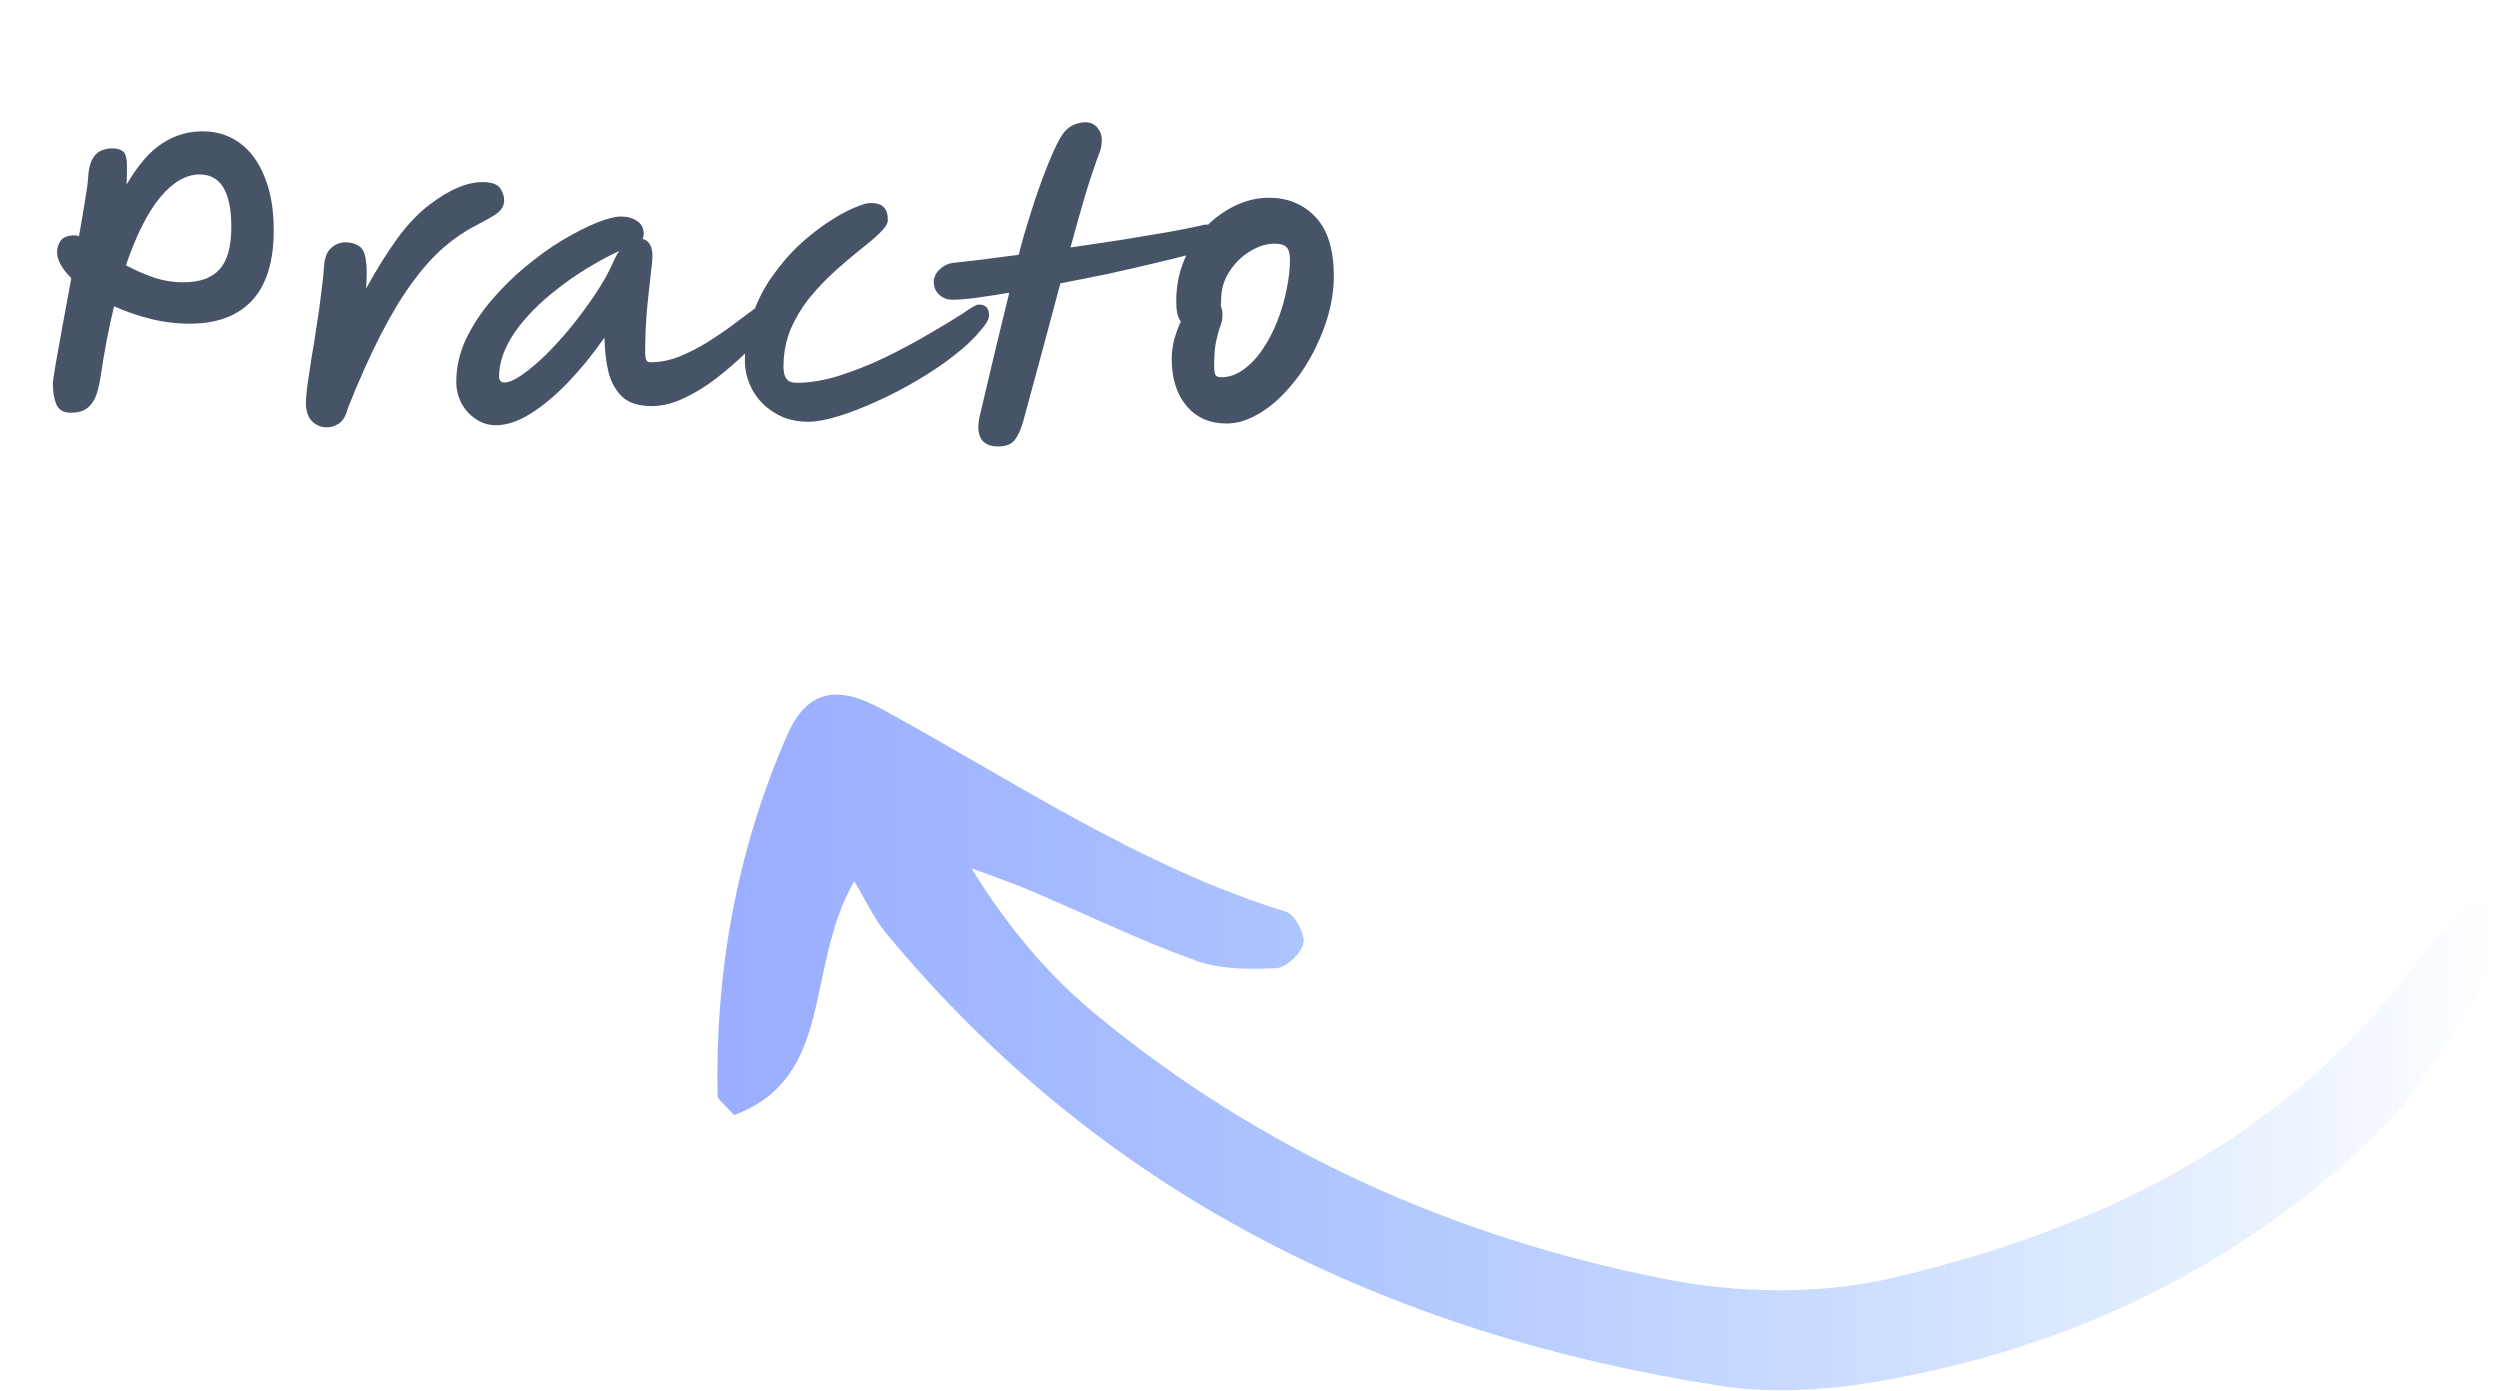 <svg width="115" height="64" viewBox="0 0 115 64" fill="none" xmlns="http://www.w3.org/2000/svg">
<path d="M8.736 14.889C8.117 14.889 7.509 14.815 6.912 14.665C6.325 14.516 5.771 14.324 5.248 14.089C5.013 15.049 4.811 16.1 4.64 17.241C4.597 17.561 4.533 17.855 4.448 18.121C4.363 18.377 4.229 18.585 4.048 18.745C3.867 18.905 3.6 18.985 3.248 18.985C2.917 18.985 2.699 18.857 2.592 18.601C2.485 18.345 2.432 18.03 2.432 17.657C2.432 17.54 2.475 17.236 2.56 16.745C2.645 16.255 2.752 15.662 2.88 14.969C3.008 14.265 3.141 13.54 3.28 12.793C2.843 12.356 2.624 11.956 2.624 11.593C2.624 11.412 2.677 11.241 2.784 11.081C2.901 10.911 3.125 10.825 3.456 10.825C3.499 10.825 3.557 10.841 3.632 10.873C3.739 10.276 3.829 9.742 3.904 9.273C3.989 8.793 4.037 8.446 4.048 8.233C4.069 7.828 4.133 7.529 4.24 7.337C4.347 7.134 4.48 7.001 4.64 6.937C4.811 6.862 4.981 6.825 5.152 6.825C5.376 6.825 5.547 6.873 5.664 6.969C5.781 7.065 5.84 7.278 5.84 7.609C5.84 7.929 5.835 8.222 5.824 8.489C6.347 7.593 6.891 6.964 7.456 6.601C8.021 6.228 8.64 6.041 9.312 6.041C9.973 6.041 10.549 6.222 11.04 6.585C11.531 6.948 11.909 7.47 12.176 8.153C12.453 8.825 12.592 9.636 12.592 10.585C12.592 12.036 12.256 13.118 11.584 13.833C10.923 14.537 9.973 14.889 8.736 14.889ZM5.792 12.201C6.187 12.415 6.608 12.601 7.056 12.761C7.504 12.911 7.963 12.985 8.432 12.985C9.189 12.985 9.744 12.788 10.096 12.393C10.459 11.998 10.64 11.348 10.64 10.441C10.64 8.83 10.155 8.025 9.184 8.025C8.565 8.025 7.963 8.372 7.376 9.065C6.8 9.758 6.272 10.804 5.792 12.201ZM15.032 19.657C14.766 19.657 14.536 19.561 14.344 19.369C14.163 19.177 14.072 18.9 14.072 18.537C14.072 18.377 14.094 18.116 14.136 17.753C14.19 17.38 14.254 16.953 14.328 16.473C14.414 15.993 14.494 15.492 14.568 14.969C14.654 14.447 14.723 13.95 14.776 13.481C14.84 13.012 14.883 12.612 14.904 12.281C14.926 11.876 15.032 11.588 15.224 11.417C15.416 11.236 15.646 11.145 15.912 11.145C16.126 11.145 16.318 11.198 16.488 11.305C16.67 11.401 16.782 11.609 16.824 11.929C16.878 12.239 16.883 12.687 16.84 13.273C17.31 12.42 17.784 11.657 18.264 10.985C18.755 10.313 19.267 9.78 19.8 9.385C20.686 8.713 21.486 8.377 22.2 8.377C22.606 8.377 22.872 8.468 23 8.649C23.128 8.83 23.192 9.017 23.192 9.209C23.192 9.337 23.16 9.454 23.096 9.561C23.043 9.668 22.926 9.78 22.744 9.897C22.563 10.014 22.286 10.169 21.912 10.361C21.411 10.617 20.915 10.953 20.424 11.369C19.944 11.785 19.464 12.319 18.984 12.969C18.504 13.62 18.019 14.42 17.528 15.369C17.038 16.319 16.531 17.449 16.008 18.761C15.912 19.124 15.774 19.364 15.592 19.481C15.422 19.599 15.235 19.657 15.032 19.657ZM22.814 19.561C22.472 19.561 22.163 19.465 21.886 19.273C21.608 19.092 21.39 18.852 21.23 18.553C21.07 18.244 20.989 17.913 20.989 17.561C20.989 16.9 21.134 16.255 21.422 15.625C21.72 14.996 22.11 14.399 22.59 13.833C23.07 13.268 23.592 12.751 24.157 12.281C24.733 11.801 25.304 11.39 25.869 11.049C26.445 10.708 26.968 10.441 27.438 10.249C27.918 10.057 28.291 9.961 28.558 9.961C28.867 9.961 29.117 10.03 29.309 10.169C29.512 10.297 29.613 10.5 29.613 10.777C29.613 10.863 29.592 10.932 29.549 10.985C29.688 11.017 29.8 11.097 29.886 11.225C29.971 11.353 30.014 11.545 30.014 11.801C30.014 11.908 29.987 12.185 29.933 12.633C29.88 13.081 29.822 13.625 29.758 14.265C29.704 14.905 29.677 15.572 29.677 16.265C29.677 16.372 29.694 16.468 29.726 16.553C29.758 16.628 29.827 16.665 29.933 16.665C30.36 16.665 30.792 16.58 31.23 16.409C31.677 16.228 32.109 16.009 32.526 15.753C32.952 15.486 33.336 15.225 33.678 14.969C34.029 14.703 34.323 14.484 34.557 14.313C34.803 14.132 34.963 14.041 35.038 14.041C35.4 14.041 35.581 14.223 35.581 14.585C35.581 14.681 35.464 14.884 35.23 15.193C35.005 15.492 34.696 15.838 34.301 16.233C33.907 16.617 33.464 17.001 32.974 17.385C32.493 17.759 31.992 18.068 31.47 18.313C30.957 18.558 30.462 18.681 29.982 18.681C29.395 18.681 28.947 18.543 28.637 18.265C28.339 17.988 28.125 17.614 27.997 17.145C27.88 16.665 27.816 16.127 27.805 15.529C27.262 16.308 26.696 17.001 26.11 17.609C25.534 18.206 24.963 18.681 24.398 19.033C23.832 19.385 23.304 19.561 22.814 19.561ZM28.477 11.545C27.432 12.046 26.494 12.623 25.662 13.273C24.829 13.913 24.168 14.585 23.677 15.289C23.198 15.993 22.957 16.671 22.957 17.321C22.957 17.503 23.043 17.593 23.213 17.593C23.416 17.593 23.683 17.476 24.014 17.241C24.355 17.006 24.723 16.697 25.117 16.313C25.512 15.918 25.907 15.481 26.302 15.001C26.696 14.511 27.064 14.009 27.405 13.497C27.747 12.985 28.019 12.495 28.221 12.025C28.296 11.854 28.381 11.694 28.477 11.545ZM37.177 19.401C36.58 19.401 36.063 19.262 35.625 18.985C35.188 18.718 34.852 18.372 34.617 17.945C34.383 17.508 34.265 17.06 34.265 16.601C34.265 15.833 34.383 15.124 34.617 14.473C34.852 13.812 35.161 13.214 35.545 12.681C35.929 12.137 36.345 11.657 36.793 11.241C37.252 10.825 37.695 10.479 38.121 10.201C38.559 9.913 38.948 9.7 39.289 9.561C39.631 9.412 39.881 9.337 40.041 9.337C40.329 9.337 40.532 9.401 40.649 9.529C40.777 9.646 40.841 9.844 40.841 10.121C40.841 10.281 40.724 10.473 40.489 10.697C40.265 10.921 39.967 11.177 39.593 11.465C39.231 11.753 38.847 12.079 38.441 12.441C38.036 12.804 37.647 13.209 37.273 13.657C36.911 14.105 36.612 14.596 36.377 15.129C36.153 15.662 36.041 16.244 36.041 16.873C36.041 17.108 36.084 17.289 36.169 17.417C36.265 17.545 36.42 17.609 36.633 17.609C37.241 17.609 37.892 17.503 38.585 17.289C39.289 17.065 39.988 16.788 40.681 16.457C41.385 16.116 42.047 15.764 42.665 15.401C43.295 15.039 43.833 14.713 44.281 14.425C44.463 14.297 44.617 14.196 44.745 14.121C44.873 14.046 44.964 14.009 45.017 14.009C45.337 14.009 45.497 14.175 45.497 14.505C45.497 14.676 45.369 14.905 45.113 15.193C44.815 15.566 44.409 15.95 43.897 16.345C43.396 16.74 42.836 17.119 42.217 17.481C41.609 17.844 40.985 18.169 40.345 18.457C39.716 18.745 39.124 18.974 38.569 19.145C38.015 19.316 37.551 19.401 37.177 19.401ZM56.01 10.889C56.01 11.017 55.967 11.129 55.882 11.225C55.796 11.321 55.69 11.396 55.562 11.449C55.38 11.524 55.066 11.62 54.618 11.737C54.17 11.854 53.626 11.988 52.986 12.137C52.356 12.287 51.679 12.441 50.954 12.601C50.228 12.751 49.503 12.895 48.778 13.033C48.5 14.057 48.218 15.113 47.93 16.201C47.642 17.279 47.354 18.34 47.066 19.385C46.959 19.759 46.831 20.041 46.682 20.233C46.532 20.436 46.276 20.537 45.914 20.537C45.519 20.537 45.252 20.409 45.114 20.153C44.986 19.908 44.97 19.572 45.066 19.145C45.343 17.983 45.599 16.9 45.834 15.897C46.079 14.895 46.276 14.084 46.426 13.465C45.786 13.572 45.226 13.657 44.746 13.721C44.266 13.774 43.924 13.796 43.722 13.785C43.498 13.764 43.311 13.673 43.162 13.513C43.012 13.353 42.943 13.156 42.954 12.921C42.975 12.708 43.071 12.527 43.242 12.377C43.412 12.217 43.615 12.121 43.85 12.089C44.18 12.057 44.607 12.009 45.13 11.945C45.652 11.881 46.228 11.806 46.858 11.721C46.996 11.177 47.156 10.617 47.338 10.041C47.519 9.454 47.706 8.894 47.898 8.361C48.1 7.817 48.292 7.342 48.474 6.937C48.655 6.532 48.82 6.238 48.97 6.057C49.087 5.918 49.231 5.812 49.402 5.737C49.583 5.662 49.759 5.625 49.93 5.625C50.154 5.625 50.335 5.705 50.474 5.865C50.612 6.025 50.682 6.212 50.682 6.425C50.682 6.51 50.676 6.601 50.666 6.697C50.655 6.782 50.634 6.868 50.602 6.953C50.399 7.486 50.18 8.132 49.946 8.889C49.722 9.646 49.487 10.479 49.242 11.385C50.042 11.268 50.826 11.15 51.594 11.033C52.372 10.905 53.076 10.788 53.706 10.681C54.346 10.564 54.858 10.463 55.242 10.377C55.455 10.303 55.636 10.319 55.786 10.425C55.935 10.521 56.01 10.676 56.01 10.889ZM56.411 19.481C55.653 19.481 55.045 19.215 54.587 18.681C54.128 18.137 53.899 17.412 53.899 16.505C53.899 16.217 53.936 15.924 54.011 15.625C54.096 15.326 54.197 15.049 54.315 14.793C54.251 14.697 54.197 14.575 54.155 14.425C54.123 14.265 54.107 14.079 54.107 13.865C54.107 13.172 54.229 12.537 54.475 11.961C54.72 11.374 55.051 10.868 55.467 10.441C55.883 10.014 56.341 9.684 56.843 9.449C57.344 9.214 57.851 9.097 58.363 9.097C59.237 9.097 59.952 9.39 60.507 9.977C61.072 10.564 61.355 11.476 61.355 12.713C61.355 13.332 61.259 13.961 61.067 14.601C60.875 15.241 60.613 15.854 60.283 16.441C59.963 17.017 59.589 17.535 59.163 17.993C58.747 18.452 58.299 18.814 57.819 19.081C57.349 19.348 56.88 19.481 56.411 19.481ZM56.155 14.073C56.208 14.191 56.235 14.329 56.235 14.489C56.235 14.649 56.203 14.815 56.139 14.985C56.075 15.156 56.011 15.385 55.947 15.673C55.883 15.95 55.851 16.351 55.851 16.873C55.851 17.012 55.867 17.129 55.899 17.225C55.941 17.311 56.032 17.353 56.171 17.353C56.533 17.353 56.875 17.236 57.195 17.001C57.525 16.767 57.819 16.457 58.075 16.073C58.341 15.689 58.565 15.262 58.747 14.793C58.939 14.313 59.083 13.828 59.179 13.337C59.285 12.836 59.339 12.372 59.339 11.945C59.339 11.668 59.285 11.476 59.179 11.369C59.072 11.262 58.885 11.209 58.619 11.209C58.256 11.209 57.883 11.326 57.499 11.561C57.125 11.785 56.811 12.095 56.555 12.489C56.299 12.873 56.171 13.31 56.171 13.801C56.171 13.897 56.165 13.988 56.155 14.073Z" fill="#475467"/>
<path d="M113.825 41.397C113.014 42.241 112.089 43.004 111.412 43.943C105.38 52.309 96.703 56.514 87.041 58.788C83.705 59.572 79.917 59.497 76.532 58.826C66.86 56.908 57.995 52.945 50.354 46.619C48.152 44.795 46.294 42.559 44.689 39.941C45.573 40.273 46.469 40.574 47.337 40.941C49.892 42.026 52.398 43.243 55.003 44.188C56.141 44.6 57.48 44.593 58.716 44.534C59.175 44.512 59.872 43.848 59.96 43.382C60.043 42.95 59.56 42.064 59.152 41.938C52.43 39.864 46.659 35.941 40.575 32.621C38.442 31.458 37.095 31.78 36.194 33.85C33.904 39.109 32.892 44.659 33.009 50.397C33.013 50.588 33.312 50.772 33.765 51.297C38.444 49.548 36.988 44.556 39.293 40.535C39.873 41.496 40.215 42.263 40.73 42.888C50.705 54.965 63.834 61.358 79.094 63.744C81.418 64.108 83.915 63.964 86.249 63.569C94.929 62.102 102.668 58.484 109.059 52.428C111.118 50.477 112.595 47.872 114.125 45.433C114.719 44.487 114.726 43.174 115 42.028C114.608 41.817 114.216 41.607 113.825 41.397Z" fill="url(#paint0_linear_8594_1605)"/>
<defs>
<linearGradient id="paint0_linear_8594_1605" x1="33" y1="47.953" x2="115" y2="47.953" gradientUnits="userSpaceOnUse">
<stop stop-color="#9BADFF"/>
<stop offset="1" stop-color="#5B9CFC" stop-opacity="0"/>
</linearGradient>
</defs>
</svg>
